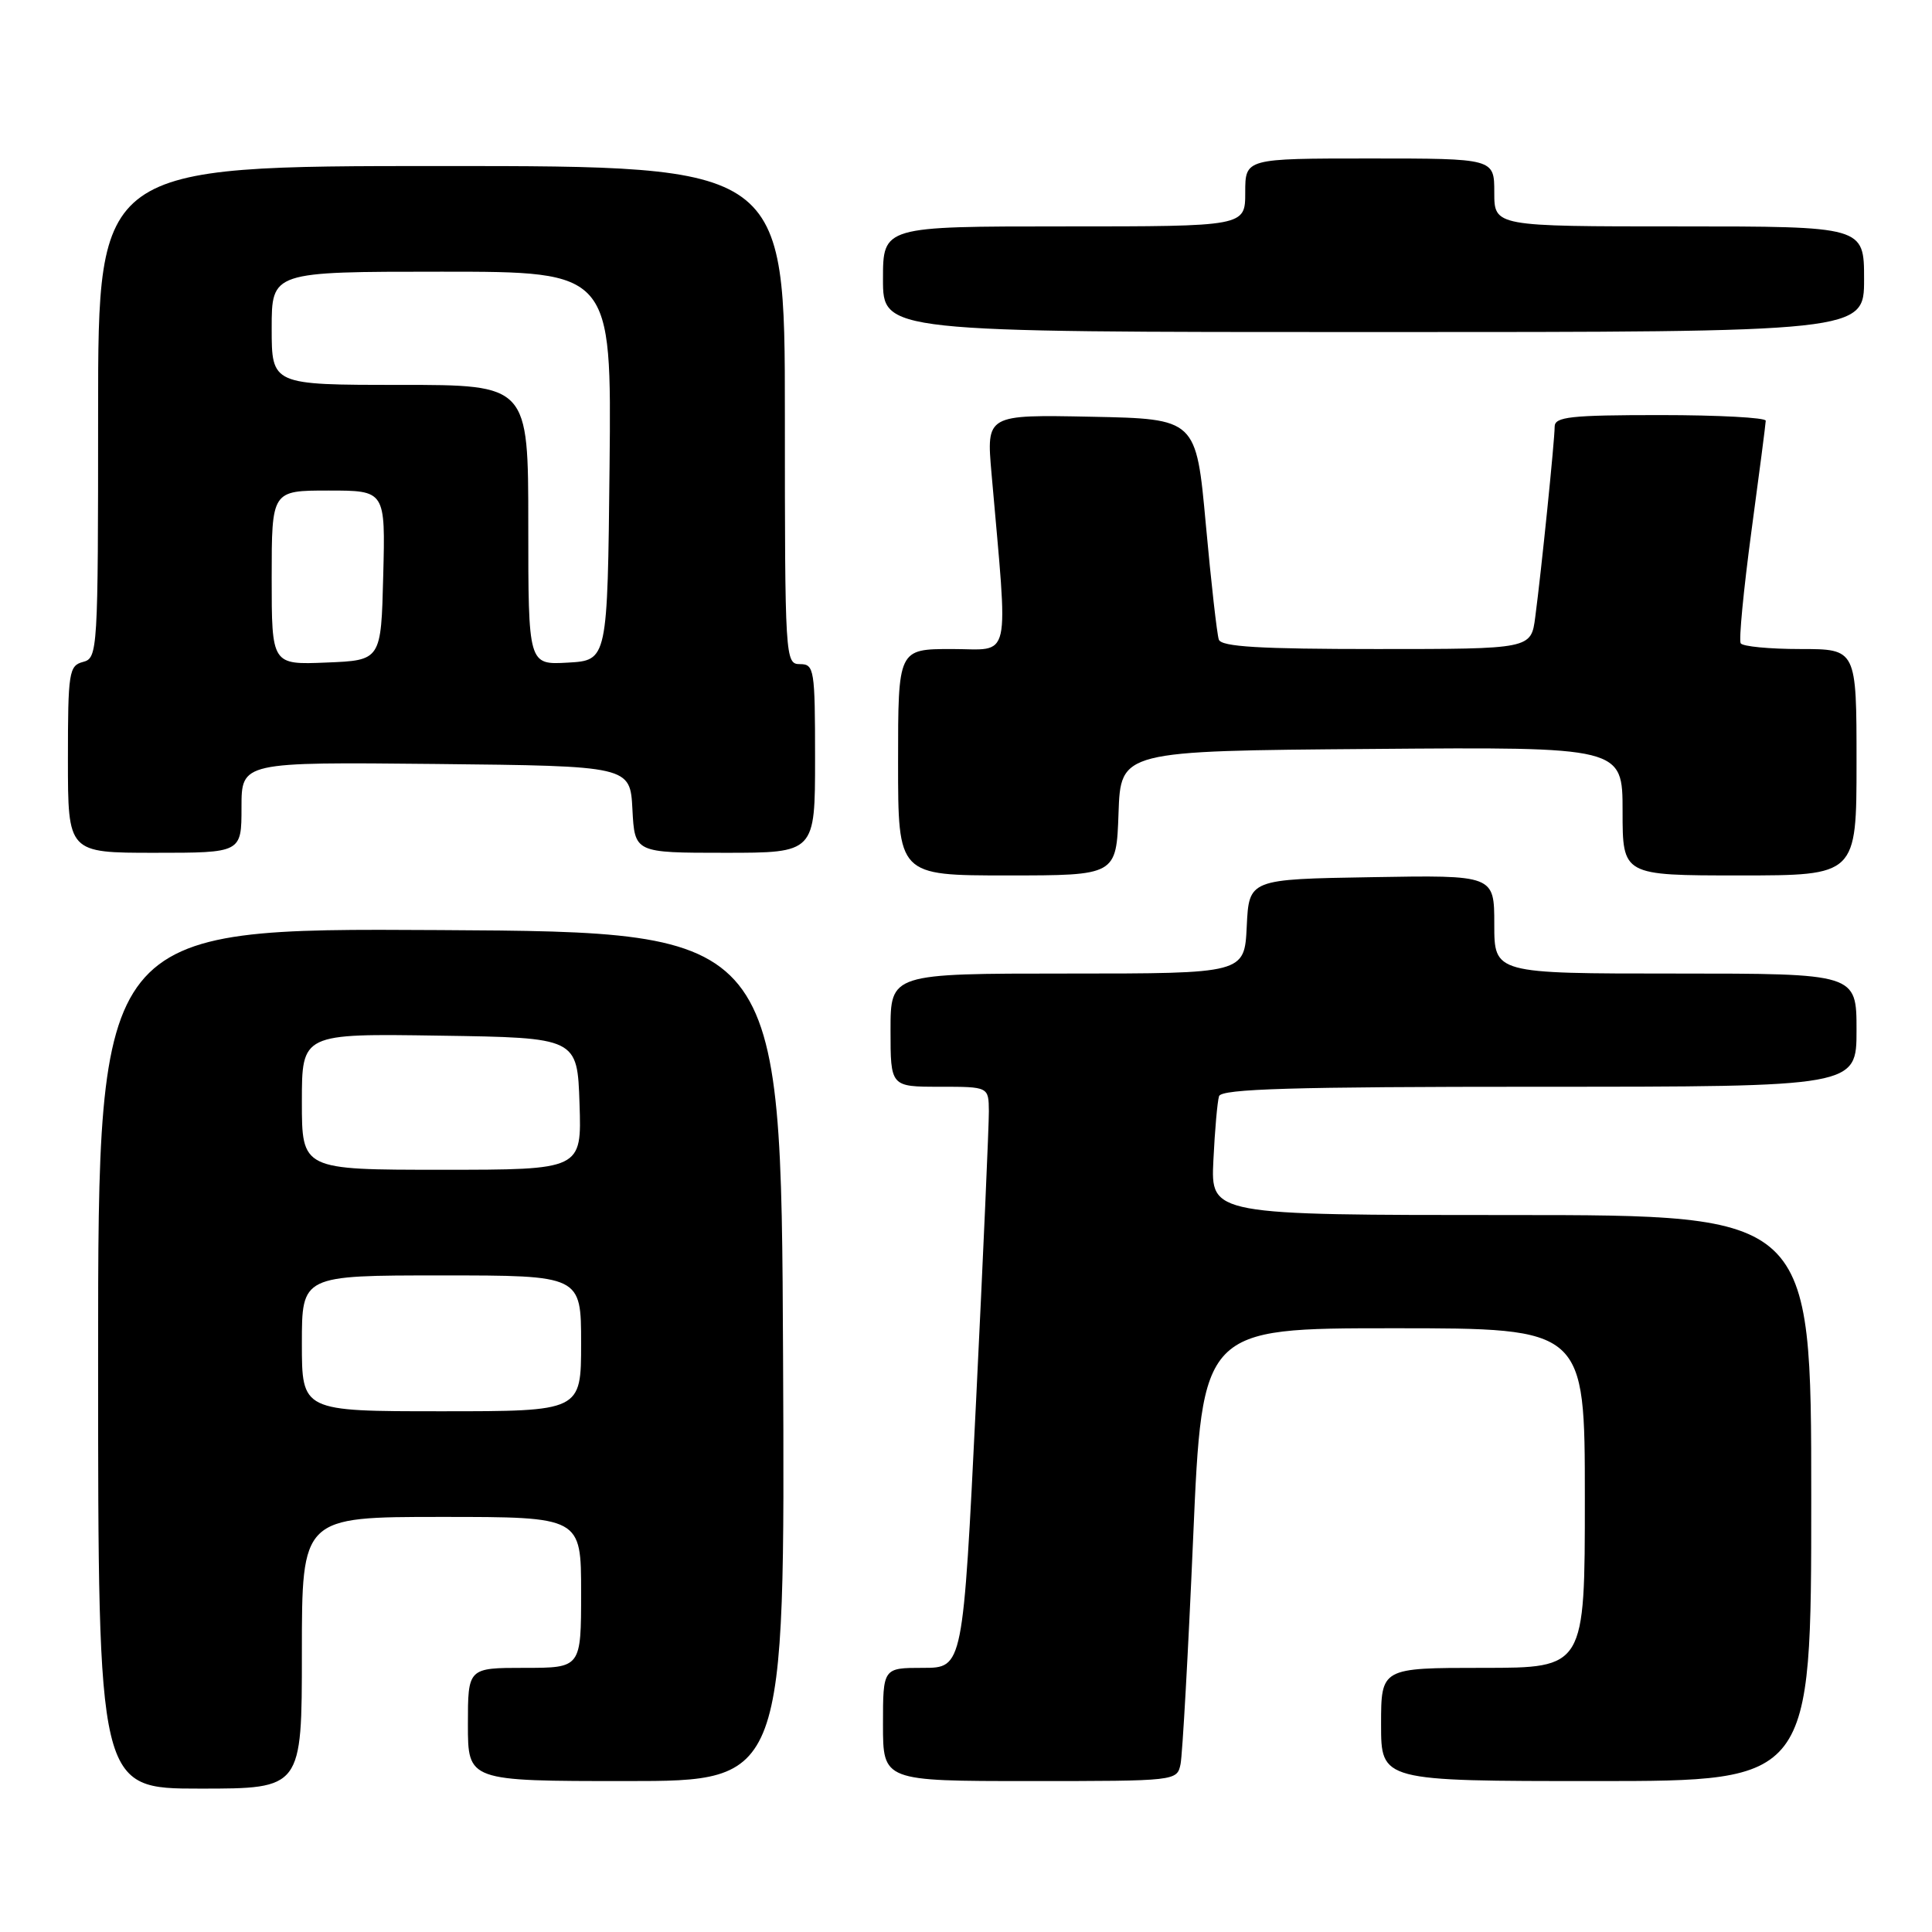 <?xml version="1.0" encoding="UTF-8" standalone="no"?>
<!DOCTYPE svg PUBLIC "-//W3C//DTD SVG 1.1//EN" "http://www.w3.org/Graphics/SVG/1.1/DTD/svg11.dtd" >
<svg xmlns="http://www.w3.org/2000/svg" xmlns:xlink="http://www.w3.org/1999/xlink" version="1.1" viewBox="0 0 256 256">
 <g >
 <path fill="currentColor"
d=" M 40.00 219.00 C 40.00 201.00 40.00 201.00 58.50 201.00 C 77.00 201.00 77.00 201.00 77.00 211.00 C 77.00 221.00 77.00 221.00 69.50 221.00 C 62.00 221.00 62.00 221.00 62.00 228.50 C 62.00 236.00 62.00 236.00 83.01 236.00 C 104.02 236.00 104.02 236.00 103.76 179.75 C 103.50 123.50 103.50 123.50 58.25 123.24 C 13.00 122.98 13.00 122.98 13.00 179.99 C 13.00 237.00 13.00 237.00 26.50 237.00 C 40.00 237.00 40.00 237.00 40.00 219.00 Z  M 156.43 233.75 C 156.68 232.51 157.44 219.01 158.10 203.75 C 159.30 176.00 159.30 176.00 184.65 176.00 C 210.00 176.00 210.00 176.00 210.00 198.50 C 210.00 221.00 210.00 221.00 196.50 221.00 C 183.00 221.00 183.00 221.00 183.00 228.50 C 183.00 236.00 183.00 236.00 211.50 236.00 C 240.00 236.00 240.00 236.00 240.00 198.50 C 240.00 161.00 240.00 161.00 200.22 161.00 C 160.43 161.00 160.43 161.00 160.78 153.75 C 160.97 149.76 161.31 145.94 161.53 145.25 C 161.85 144.28 171.23 144.00 203.97 144.00 C 246.00 144.00 246.00 144.00 246.00 136.50 C 246.00 129.00 246.00 129.00 222.00 129.00 C 198.00 129.00 198.00 129.00 198.00 122.48 C 198.00 115.95 198.00 115.95 181.75 116.23 C 165.50 116.50 165.50 116.50 165.20 122.75 C 164.90 129.00 164.90 129.00 141.45 129.00 C 118.00 129.00 118.00 129.00 118.00 136.50 C 118.00 144.00 118.00 144.00 124.50 144.00 C 131.00 144.00 131.00 144.00 131.03 147.25 C 131.04 149.04 130.28 166.36 129.33 185.75 C 127.60 221.00 127.60 221.00 122.30 221.00 C 117.00 221.00 117.00 221.00 117.00 228.50 C 117.00 236.00 117.00 236.00 136.48 236.00 C 155.88 236.00 155.96 235.99 156.43 233.75 Z  M 148.21 107.75 C 148.50 99.50 148.50 99.50 181.75 99.24 C 215.00 98.97 215.00 98.97 215.00 107.49 C 215.00 116.00 215.00 116.00 230.50 116.00 C 246.00 116.00 246.00 116.00 246.00 101.00 C 246.00 86.00 246.00 86.00 238.56 86.00 C 234.47 86.00 230.91 85.66 230.65 85.24 C 230.39 84.82 231.03 78.19 232.06 70.49 C 233.10 62.80 233.96 56.16 233.97 55.75 C 233.99 55.34 227.70 55.00 220.00 55.00 C 208.06 55.00 206.00 55.23 206.00 56.54 C 206.00 58.33 204.25 75.55 203.43 81.75 C 202.88 86.00 202.88 86.00 182.41 86.00 C 166.93 86.00 161.83 85.70 161.50 84.75 C 161.26 84.06 160.48 77.20 159.78 69.50 C 158.50 55.50 158.50 55.50 144.60 55.22 C 130.70 54.94 130.70 54.94 131.38 62.72 C 133.61 88.27 134.12 86.00 126.15 86.00 C 119.00 86.00 119.00 86.00 119.00 101.00 C 119.00 116.00 119.00 116.00 133.46 116.00 C 147.92 116.00 147.92 116.00 148.21 107.75 Z  M 32.00 106.98 C 32.00 100.97 32.00 100.97 57.75 101.23 C 83.50 101.50 83.50 101.50 83.80 107.25 C 84.10 113.00 84.10 113.00 96.05 113.00 C 108.00 113.00 108.00 113.00 108.00 100.50 C 108.00 88.67 107.89 88.00 106.00 88.00 C 104.04 88.00 104.00 87.33 104.00 55.00 C 104.00 22.00 104.00 22.00 58.50 22.00 C 13.00 22.00 13.00 22.00 13.00 54.59 C 13.00 86.35 12.95 87.20 11.00 87.71 C 9.14 88.20 9.00 89.07 9.00 100.62 C 9.00 113.00 9.00 113.00 20.50 113.00 C 32.00 113.00 32.00 113.00 32.00 106.98 Z  M 247.00 37.00 C 247.00 30.00 247.00 30.00 222.50 30.00 C 198.00 30.00 198.00 30.00 198.00 25.50 C 198.00 21.00 198.00 21.00 181.50 21.00 C 165.00 21.00 165.00 21.00 165.00 25.50 C 165.00 30.00 165.00 30.00 141.00 30.00 C 117.00 30.00 117.00 30.00 117.00 37.00 C 117.00 44.00 117.00 44.00 182.00 44.00 C 247.00 44.00 247.00 44.00 247.00 37.00 Z  M 40.00 178.00 C 40.00 169.00 40.00 169.00 58.50 169.00 C 77.00 169.00 77.00 169.00 77.00 178.00 C 77.00 187.00 77.00 187.00 58.50 187.00 C 40.00 187.00 40.00 187.00 40.00 178.00 Z  M 40.00 145.98 C 40.00 136.95 40.00 136.95 58.25 137.23 C 76.50 137.50 76.50 137.50 76.79 146.25 C 77.08 155.00 77.08 155.00 58.54 155.00 C 40.00 155.00 40.00 155.00 40.00 145.98 Z  M 36.00 76.54 C 36.00 65.00 36.00 65.00 43.53 65.00 C 51.07 65.00 51.07 65.00 50.78 76.25 C 50.50 87.50 50.50 87.50 43.25 87.79 C 36.00 88.09 36.00 88.09 36.00 76.54 Z  M 70.00 69.55 C 70.00 51.00 70.00 51.00 53.00 51.00 C 36.00 51.00 36.00 51.00 36.00 43.50 C 36.00 36.00 36.00 36.00 58.52 36.00 C 81.03 36.00 81.03 36.00 80.77 61.75 C 80.50 87.50 80.50 87.50 75.25 87.80 C 70.00 88.10 70.00 88.10 70.00 69.55 Z "/>
</g>
</svg>
